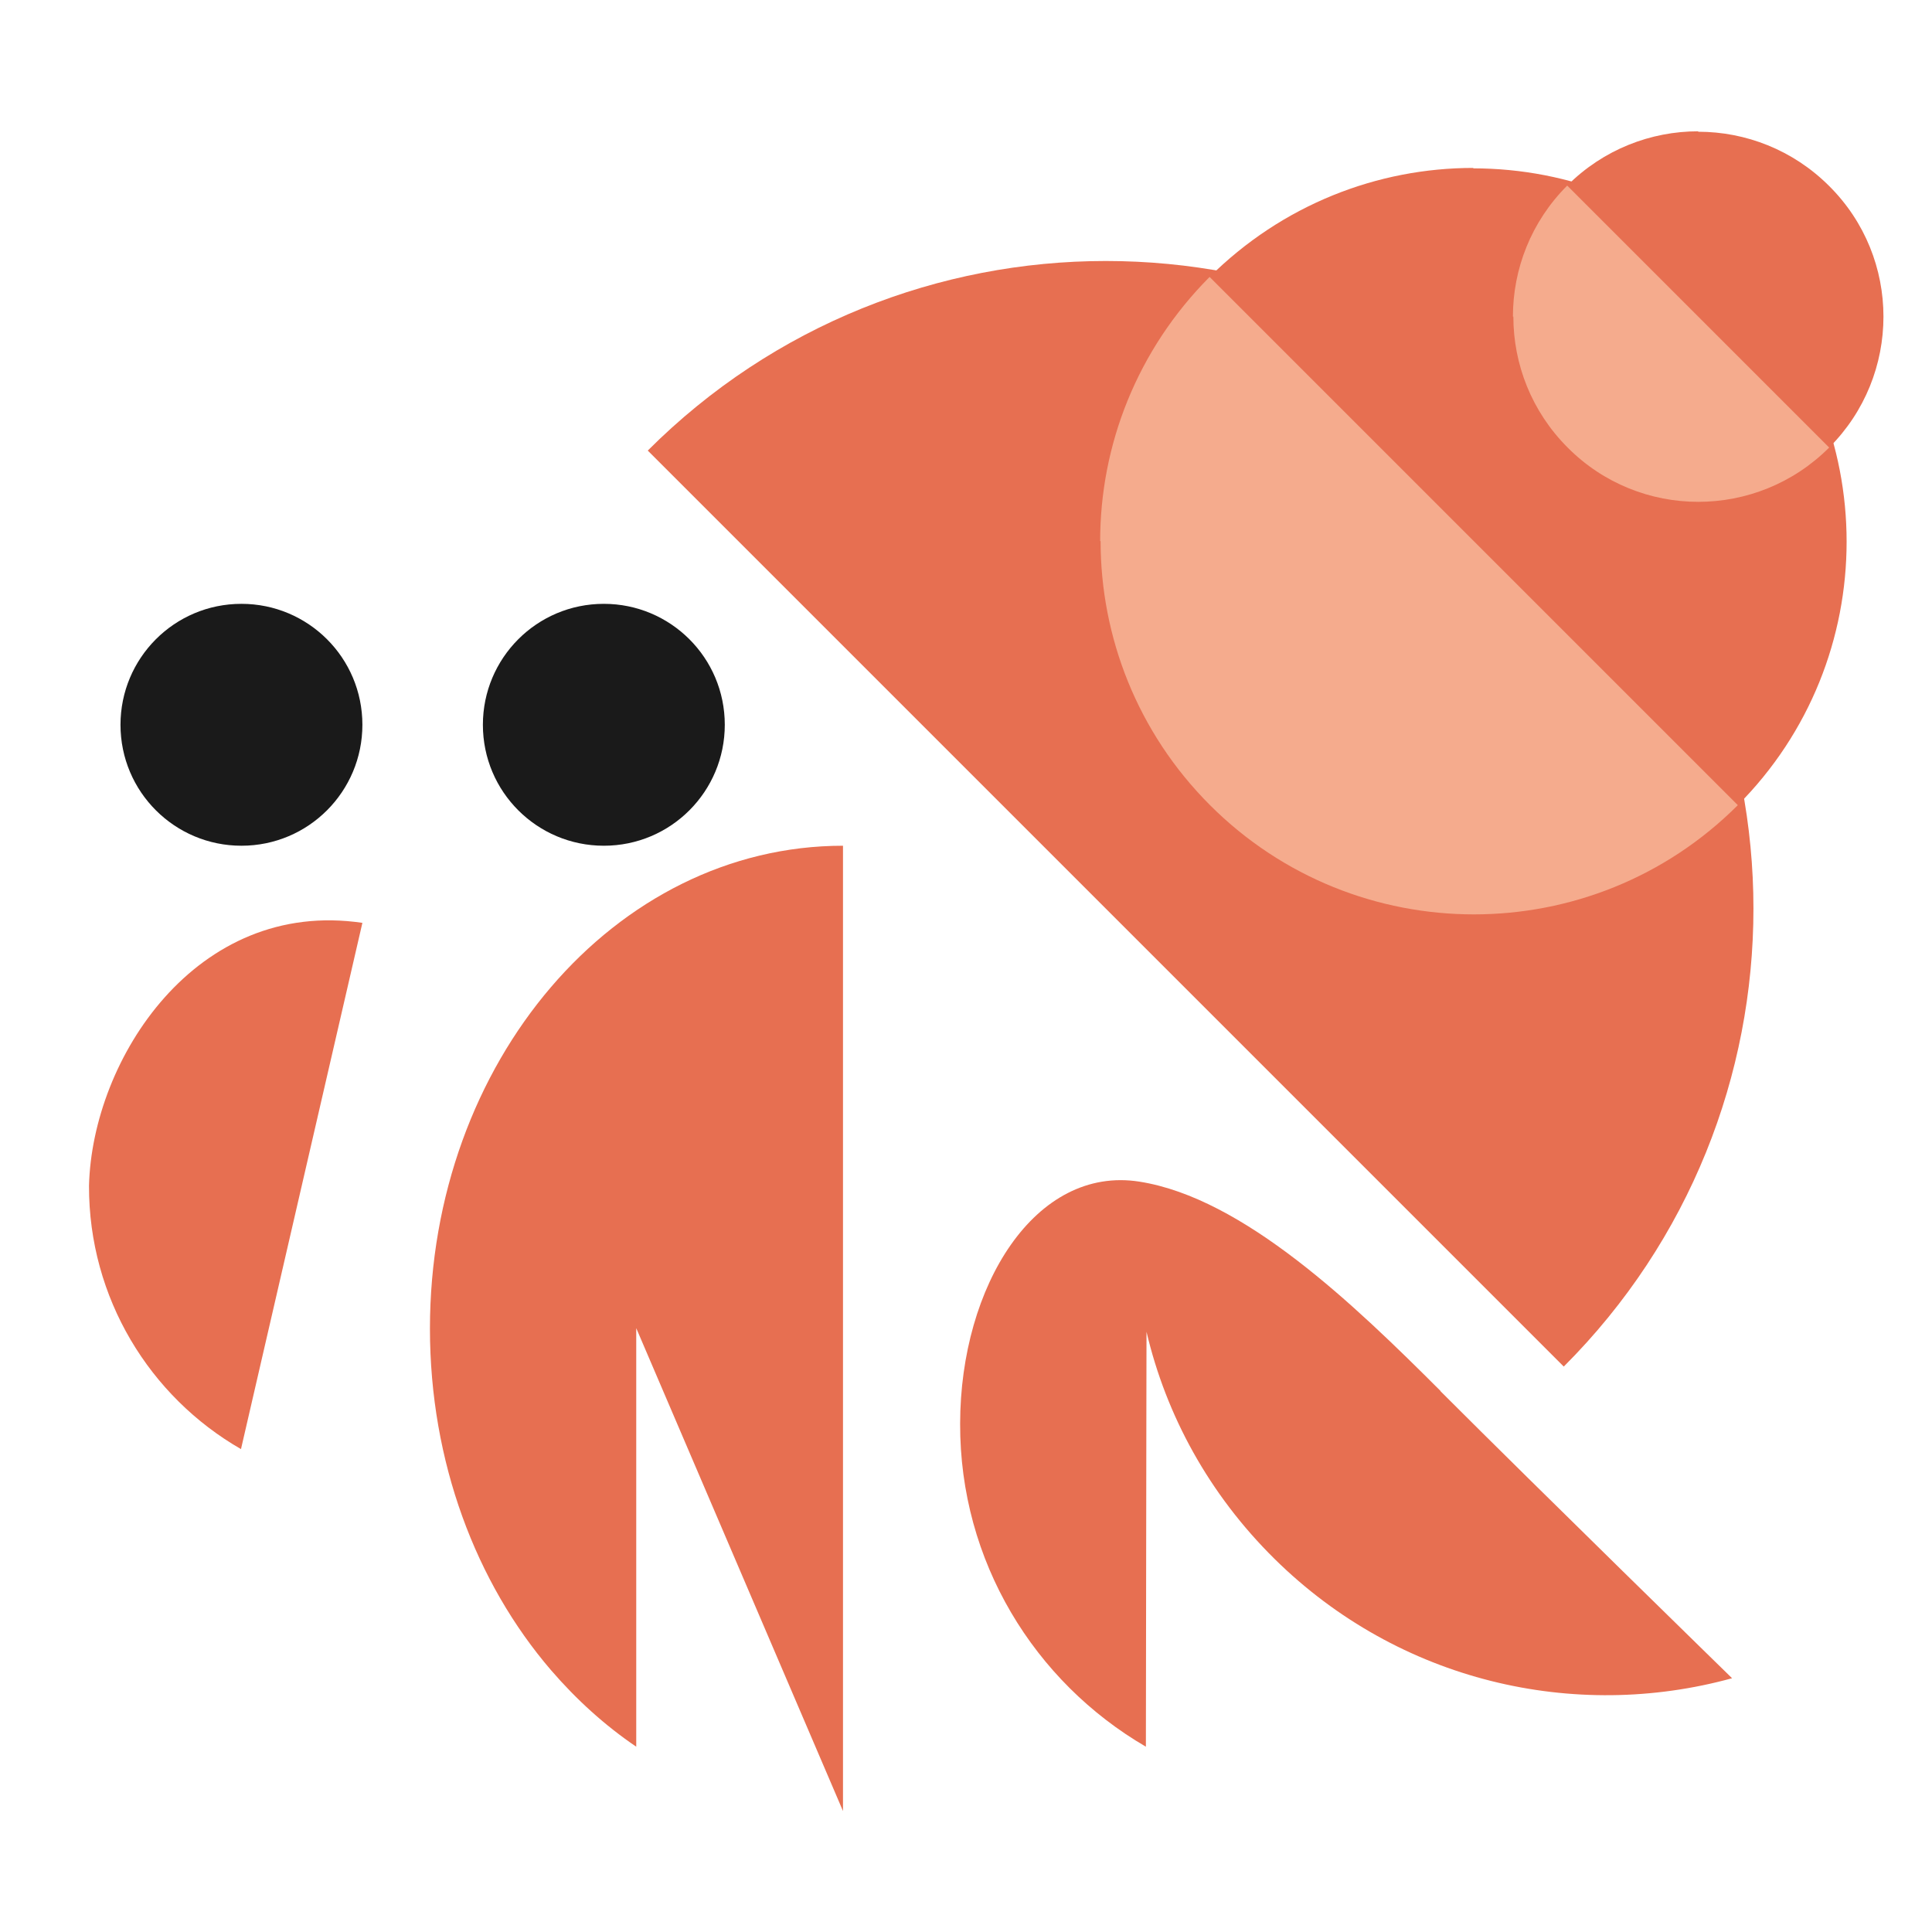 <?xml version="1.0" encoding="UTF-8" standalone="no"?>
<svg
   xmlns:dc="http://purl.org/dc/elements/1.1/"
   xmlns:cc="http://creativecommons.org/ns#"
   xmlns:rdf="http://www.w3.org/1999/02/22-rdf-syntax-ns#"
   xmlns:svg="http://www.w3.org/2000/svg"
   xmlns="http://www.w3.org/2000/svg"
   xmlns:sodipodi="http://sodipodi.sourceforge.net/DTD/sodipodi-0.dtd"
   xmlns:inkscape="http://www.inkscape.org/namespaces/inkscape"
   width="16"
   height="16"
   viewBox="0 0 4.233 4.233"
   version="1.1"
   id="svg4648"
   inkscape:version="1.0.2 (e86c870879, 2021-01-15)"
   sodipodi:docname="logo.svg">
  <defs
     id="defs4642" />
  <sodipodi:namedview
     id="base"
     pagecolor="#ffffff"
     bordercolor="#666666"
     borderopacity="1.0"
     inkscape:pageopacity="0.0"
     inkscape:pageshadow="2"
     inkscape:zoom="7.9195959"
     inkscape:cx="12.324635"
     inkscape:cy="0.63646549"
     inkscape:document-units="px"
     inkscape:current-layer="layer1"
     inkscape:document-rotation="0"
     showgrid="false"
     fit-margin-top="0"
     fit-margin-left="0"
     fit-margin-right="0"
     fit-margin-bottom="0"
     units="px"
     inkscape:window-width="1680"
     inkscape:window-height="1009"
     inkscape:window-x="0"
     inkscape:window-y="21"
     inkscape:window-maximized="1" />
  <g
     inkscape:label="Layer 1"
     inkscape:groupmode="layer"
     id="layer1"
     transform="translate(-67.431,-92.377)">
    <g
       id="g1460"
       transform="translate(18.483,20.94)">
      <path
         id="path3066-9"
         style="font-family:none;font-variation-settings:normal;mix-blend-mode:normal;vector-effect:none;fill:#e76f51;fill-opacity:1;stroke:none;stroke-width:0.015;stroke-linecap:butt;stroke-linejoin:miter;stroke-miterlimit:4;stroke-dasharray:none;stroke-dashoffset:0;stroke-opacity:1;stop-color:#000000"
         d="m 49.143,74.035 c -6.02e-4,0.246 0.133,0.462 0.333,0.577 l 0.266,-1.153 c -0.364,-0.054 -0.592,0.298 -0.599,0.576 z"
         inkscape:transform-center-x="0.13376278"
         inkscape:transform-center-y="-0.018341268"
         sodipodi:nodetypes="cccc" />
      <path
         d="m 49.212,73.025 c 0,-0.146 0.118,-0.265 0.265,-0.265 0.146,0 0.265,0.118 0.265,0.265 0,0.146 -0.118,0.265 -0.265,0.265 -0.146,0 -0.265,-0.118 -0.265,-0.265 z"
         id="path3072-1"
         fill="#5c8b93"
         fill-rule="nonzero"
         stroke-width="0.351"
         stroke-linecap="butt"
         stroke-linejoin="miter"
         stroke-miterlimit="4"
         style="font-family:none;font-variation-settings:normal;mix-blend-mode:normal;vector-effect:none;fill:#1a1a1a;fill-opacity:1;stroke:none;stroke-width:0.017;stroke-linecap:round;stroke-linejoin:round;stroke-miterlimit:4;stroke-dasharray:none;stroke-dashoffset:0;stroke-opacity:1;stop-color:#000000" />
      <path
         d="m 50.006,73.025 c 0,-0.146 0.118,-0.265 0.265,-0.265 0.146,0 0.265,0.118 0.265,0.265 0,0.146 -0.118,0.265 -0.265,0.265 -0.146,0 -0.265,-0.118 -0.265,-0.265 z"
         id="path3076-4"
         fill="#5c8b93"
         fill-rule="nonzero"
         stroke-width="0.351"
         stroke-linecap="butt"
         stroke-linejoin="miter"
         stroke-miterlimit="4"
         style="font-family:none;font-variation-settings:normal;mix-blend-mode:normal;vector-effect:none;fill:#1a1a1a;fill-opacity:1;stroke:none;stroke-width:0.017;stroke-linecap:round;stroke-linejoin:round;stroke-miterlimit:4;stroke-dasharray:none;stroke-dashoffset:0;stroke-opacity:1;stop-color:#000000" />
      <path
         id="path3064-2"
         style="font-family:none;mix-blend-mode:normal;fill:#e76f51;fill-opacity:1;stroke:none;stroke-width:0.011;stroke-dasharray:none;stroke-dashoffset:0"
         d="m 50.795,73.29 c -0.5,-2e-6 -0.905,0.474 -0.905,1.058 2e-6,0.292 0.101,0.557 0.265,0.748 0.056,0.065 0.119,0.122 0.187,0.168 v -0.917 l 0.453,1.058 v -1.058 z" />
      <path
         id="path3068-3"
         style="font-family:none;font-variation-settings:normal;mix-blend-mode:normal;vector-effect:none;fill:#e76f51;fill-opacity:1;stroke:none;stroke-width:0.015;stroke-linecap:butt;stroke-linejoin:miter;stroke-miterlimit:4;stroke-dasharray:none;stroke-dashoffset:0;stroke-opacity:1;stop-color:#000000"
         d="m 52.104,74.485 c 0.217,0.217 0.639,0.629 0.639,0.629 -0.345,0.095 -0.729,0.008 -1.002,-0.261 -0.144,-0.142 -0.238,-0.315 -0.281,-0.498 l -3.61e-4,0.201 -0.001,0.708 c -0.244,-0.142 -0.408,-0.406 -0.407,-0.708 4.44e-4,-0.302 0.165,-0.566 0.393,-0.53 0.228,0.036 0.47,0.269 0.66,0.459 z"
         sodipodi:nodetypes="scccccccs" />
      <g
         id="g1334"
         transform="matrix(0.944,0,0,0.944,2.986,4.038)"
         style="stroke-width:1.06">
        <path
           id="path3062-1"
           style="font-family:none;mix-blend-mode:normal;fill:#e76f51;fill-opacity:1;stroke:none;stroke-width:0.016;stroke-dasharray:none;stroke-dashoffset:0"
           d="m 51.255,72.003 c -0.385,0 -0.77,0.147 -1.063,0.44 l 1.063,1.063 1.063,1.063 c 0.587,-0.587 0.587,-1.539 0,-2.126 -0.294,-0.294 -0.678,-0.44 -1.063,-0.44 z" />
        <path
           id="path3087-8"
           style="font-family:none;mix-blend-mode:normal;fill:#e76f51;fill-opacity:1;stroke:none;stroke-width:0.016;stroke-dasharray:none;stroke-dashoffset:0"
           d="m 52.108,71.787 c -0.222,0 -0.443,0.085 -0.613,0.254 l 0.613,0.613 0.613,0.613 c 0.338,-0.338 0.338,-0.887 0,-1.225 -0.169,-0.169 -0.391,-0.254 -0.613,-0.254 z" />
        <path
           id="path3089-4"
           style="font-family:none;mix-blend-mode:normal;fill:#e76f51;fill-opacity:1;stroke:none;stroke-width:0.016;stroke-dasharray:none;stroke-dashoffset:0"
           d="m 52.63,71.702 c -0.11,0 -0.22,0.042 -0.304,0.126 l 0.304,0.304 0.304,0.304 c 0.168,-0.168 0.168,-0.44 -10e-7,-0.607 -0.084,-0.084 -0.194,-0.126 -0.304,-0.126 z" />
        <path
           id="path3091-5"
           style="font-family:none;mix-blend-mode:normal;fill:#f5ab8d;fill-opacity:1;stroke:none;stroke-width:0.016;stroke-dasharray:none;stroke-dashoffset:0"
           d="m 52.2,72.132 c 0,-0.11 0.042,-0.22 0.126,-0.304 l 0.304,0.304 0.304,0.304 c -0.168,0.168 -0.44,0.168 -0.607,-10e-7 -0.084,-0.084 -0.126,-0.194 -0.126,-0.304 z" />
        <path
           id="path3093-0"
           style="font-family:none;mix-blend-mode:normal;fill:#f5ab8d;fill-opacity:1;stroke:none;stroke-width:0.016;stroke-dasharray:none;stroke-dashoffset:0"
           d="m 51.242,72.653 c 0,-0.222 0.085,-0.443 0.254,-0.613 l 0.613,0.613 0.613,0.613 c -0.338,0.338 -0.887,0.338 -1.225,0 -0.169,-0.169 -0.254,-0.391 -0.254,-0.613 z" />
      </g>
    </g>
  </g>
</svg>
